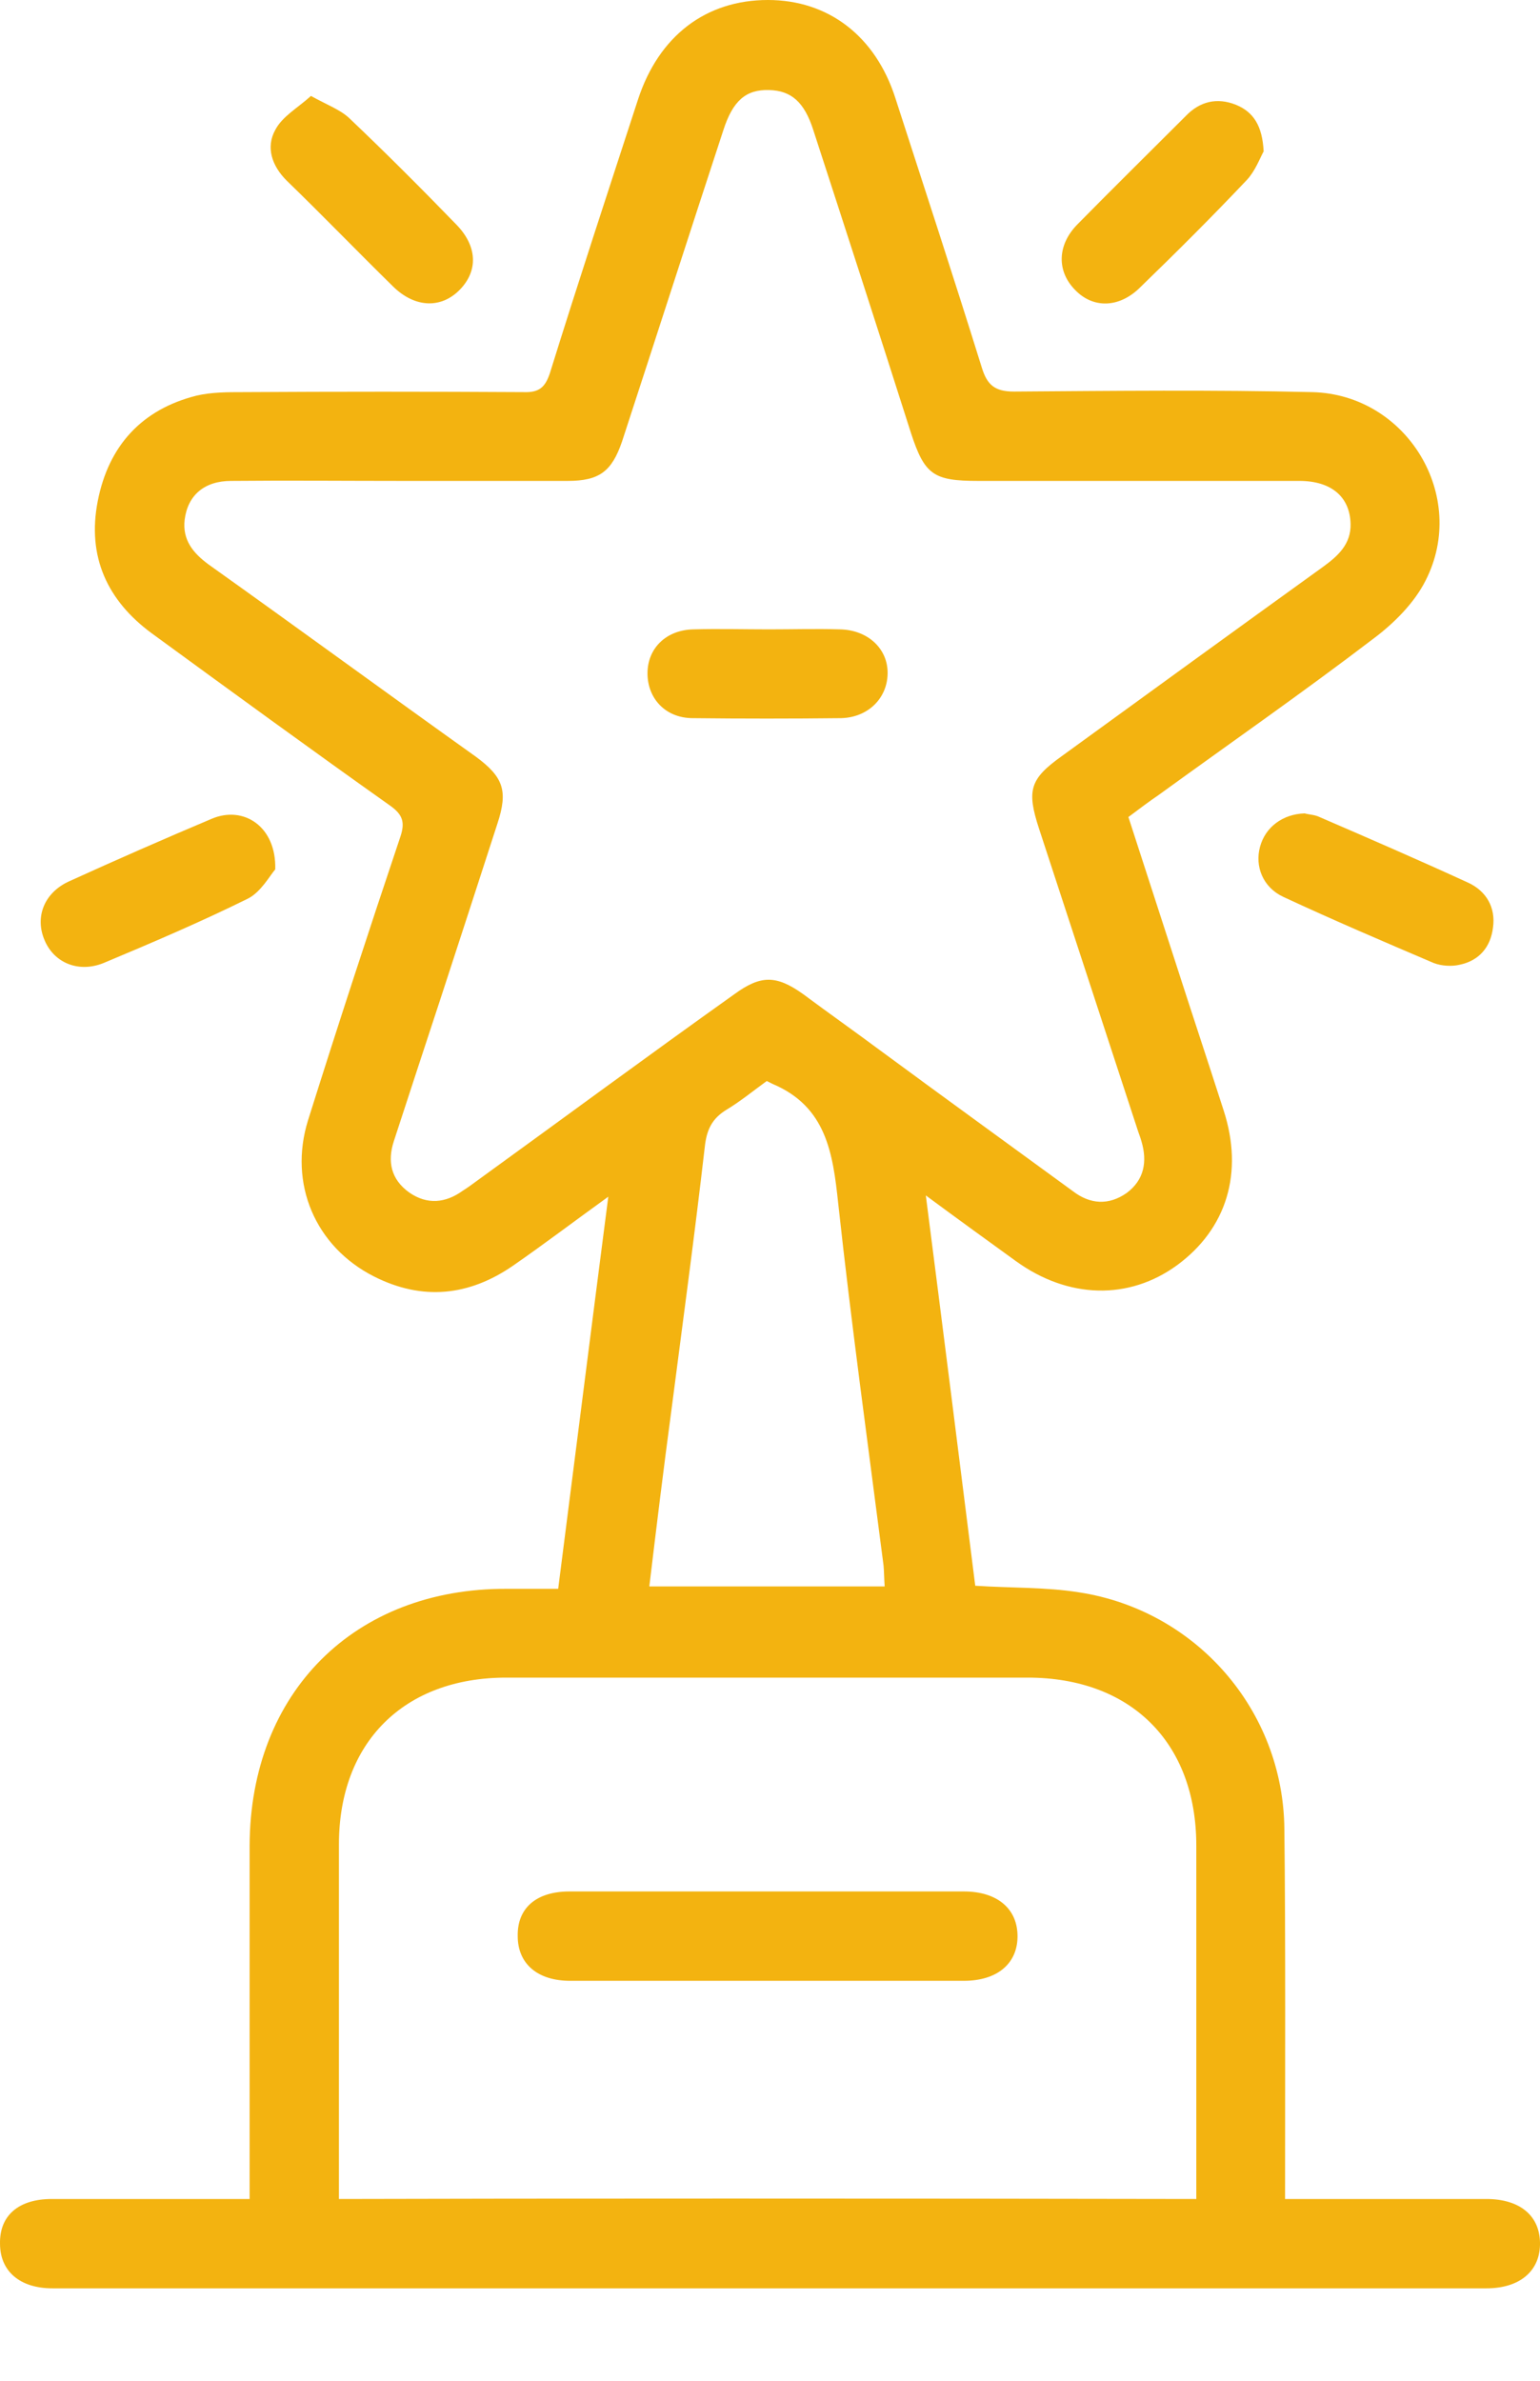 <svg width="11" height="17" viewBox="0 0 11 17" fill="none" xmlns="http://www.w3.org/2000/svg">
<path d="M8.145 2.051C8.404 1.8 8.66 1.545 8.906 1.285C8.966 1.221 9 1.128 9.026 1.081C9.017 0.898 8.953 0.8 8.83 0.749C8.694 0.694 8.57 0.723 8.468 0.83C8.209 1.089 7.949 1.345 7.694 1.604C7.549 1.753 7.549 1.94 7.681 2.072C7.809 2.204 7.996 2.2 8.145 2.051Z" fill="#F3B310"/>
<path d="M2.809 2.047C2.966 2.2 3.153 2.204 3.285 2.068C3.417 1.932 3.409 1.757 3.26 1.604C3.009 1.345 2.753 1.089 2.494 0.843C2.43 0.783 2.336 0.749 2.221 0.685C2.128 0.77 2.017 0.83 1.966 0.928C1.898 1.051 1.941 1.183 2.047 1.289C2.302 1.536 2.553 1.796 2.809 2.047Z" fill="#F3B310"/>
<path d="M0.741 6.876C1.085 6.732 1.434 6.583 1.77 6.417C1.864 6.37 1.928 6.251 1.966 6.208C1.975 5.902 1.74 5.749 1.511 5.847C1.17 5.991 0.83 6.14 0.494 6.293C0.315 6.374 0.247 6.549 0.319 6.715C0.387 6.876 0.562 6.949 0.741 6.876Z" fill="#F3B310"/>
<path d="M9.319 5.808C9.162 5.813 9.038 5.906 9 6.047C8.962 6.187 9.021 6.336 9.166 6.404C9.523 6.57 9.881 6.723 10.242 6.877C10.298 6.898 10.37 6.902 10.425 6.889C10.566 6.86 10.647 6.762 10.664 6.625C10.685 6.481 10.617 6.362 10.485 6.302C10.132 6.14 9.779 5.987 9.425 5.834C9.391 5.817 9.349 5.817 9.319 5.808Z" fill="#F3B310"/>
<path d="M6.885 13.506C6.417 13.506 5.953 13.506 5.485 13.506C5.013 13.506 4.54 13.506 4.068 13.506C3.83 13.506 3.694 13.625 3.698 13.825C3.698 14.021 3.838 14.144 4.072 14.144C5.008 14.144 5.949 14.144 6.885 14.144C7.119 14.144 7.264 14.025 7.268 13.834C7.272 13.63 7.123 13.506 6.885 13.506Z" fill="#F3B310"/>
<path d="M6.008 5.128C6.2 5.123 6.336 4.987 6.34 4.813C6.345 4.634 6.2 4.498 6 4.494C5.83 4.489 5.66 4.494 5.494 4.494C5.315 4.494 5.132 4.489 4.953 4.494C4.757 4.498 4.625 4.63 4.625 4.808C4.625 4.987 4.753 5.128 4.949 5.128C5.298 5.132 5.655 5.132 6.008 5.128Z" fill="#F3B310"/>
<path d="M10.617 15.702C10.502 15.702 9.953 15.702 9.179 15.702C9.179 14.906 9.183 13.787 9.174 13.059C9.166 12.213 8.545 11.498 7.706 11.37C7.468 11.332 7.221 11.34 6.966 11.323C6.851 10.408 6.736 9.493 6.613 8.536C6.855 8.715 7.055 8.859 7.255 9.004C7.63 9.276 8.064 9.285 8.408 9.034C8.762 8.774 8.885 8.374 8.74 7.928C8.625 7.57 8.506 7.213 8.391 6.855C8.281 6.515 8.17 6.174 8.06 5.834C8.14 5.774 8.208 5.723 8.277 5.676C8.787 5.306 9.306 4.945 9.808 4.562C9.957 4.451 10.102 4.306 10.183 4.145C10.489 3.545 10.051 2.817 9.374 2.8C8.664 2.783 7.953 2.791 7.243 2.796C7.106 2.796 7.051 2.749 7.013 2.625C6.813 1.983 6.604 1.345 6.396 0.702C6.255 0.26 5.919 0 5.485 0C5.043 0 4.706 0.255 4.557 0.711C4.345 1.362 4.132 2.008 3.928 2.664C3.894 2.766 3.851 2.804 3.74 2.8C3.072 2.796 2.404 2.796 1.736 2.8C1.626 2.8 1.511 2.8 1.404 2.825C1.013 2.923 0.775 3.183 0.698 3.579C0.621 3.974 0.766 4.289 1.085 4.523C1.651 4.936 2.217 5.349 2.787 5.753C2.877 5.817 2.894 5.872 2.86 5.974C2.634 6.647 2.413 7.323 2.2 8C2.06 8.451 2.251 8.902 2.672 9.115C3.017 9.289 3.349 9.255 3.664 9.038C3.885 8.885 4.098 8.723 4.345 8.545C4.221 9.502 4.106 10.417 3.987 11.345C3.855 11.345 3.736 11.345 3.621 11.345C2.532 11.34 1.787 12.085 1.783 13.178C1.783 13.868 1.783 14.944 1.783 15.702C1.311 15.702 0.843 15.702 0.37 15.702C0.132 15.702 -0.004 15.821 9.68438e-05 16.021C9.68438e-05 16.217 0.141 16.34 0.375 16.34C1.311 16.34 9.681 16.34 10.617 16.34C10.851 16.34 10.996 16.221 11 16.029C11.004 15.825 10.86 15.702 10.617 15.702ZM3.409 8.43C3.375 8.455 3.34 8.481 3.306 8.502C3.183 8.591 3.051 8.604 2.923 8.515C2.792 8.421 2.766 8.293 2.813 8.149C2.923 7.813 3.034 7.472 3.145 7.136C3.281 6.719 3.417 6.302 3.553 5.881C3.63 5.647 3.596 5.549 3.4 5.404C2.762 4.949 2.128 4.485 1.489 4.03C1.379 3.949 1.302 3.855 1.319 3.711C1.341 3.536 1.46 3.434 1.651 3.434C2.06 3.43 2.468 3.434 2.877 3.434C3.268 3.434 3.664 3.434 4.055 3.434C4.281 3.434 4.37 3.366 4.443 3.153C4.685 2.413 4.923 1.672 5.166 0.932C5.234 0.719 5.328 0.638 5.494 0.643C5.651 0.647 5.745 0.728 5.809 0.928C6.043 1.647 6.277 2.37 6.506 3.089C6.604 3.391 6.668 3.434 6.987 3.434C7.753 3.434 8.515 3.434 9.281 3.434C9.511 3.434 9.642 3.549 9.647 3.74C9.651 3.885 9.557 3.97 9.451 4.047C8.825 4.498 8.204 4.949 7.583 5.4C7.357 5.562 7.332 5.642 7.421 5.915C7.655 6.63 7.889 7.345 8.123 8.059C8.132 8.089 8.145 8.119 8.153 8.149C8.196 8.293 8.174 8.425 8.047 8.519C7.919 8.608 7.787 8.6 7.664 8.506C7.204 8.17 6.745 7.838 6.289 7.502C6.106 7.366 5.919 7.234 5.736 7.098C5.545 6.962 5.434 6.962 5.247 7.098C4.626 7.54 4.021 7.987 3.409 8.43ZM6.319 11.328H4.638C4.689 10.902 4.74 10.485 4.796 10.068C4.877 9.442 4.962 8.817 5.034 8.191C5.047 8.068 5.085 7.987 5.191 7.923C5.289 7.864 5.383 7.787 5.477 7.719C5.502 7.732 5.511 7.736 5.519 7.74C5.902 7.902 5.949 8.234 5.987 8.591C6.081 9.455 6.2 10.315 6.311 11.178C6.315 11.221 6.315 11.268 6.319 11.328ZM2.421 15.702C2.421 14.94 2.421 13.859 2.421 13.17C2.421 12.442 2.885 11.979 3.617 11.979C4.86 11.979 6.098 11.979 7.34 11.979C8.077 11.979 8.545 12.442 8.545 13.178C8.545 13.868 8.545 14.944 8.545 15.702C6.557 15.698 3.694 15.698 2.421 15.702Z" fill="#F3B310"/>
</svg>
